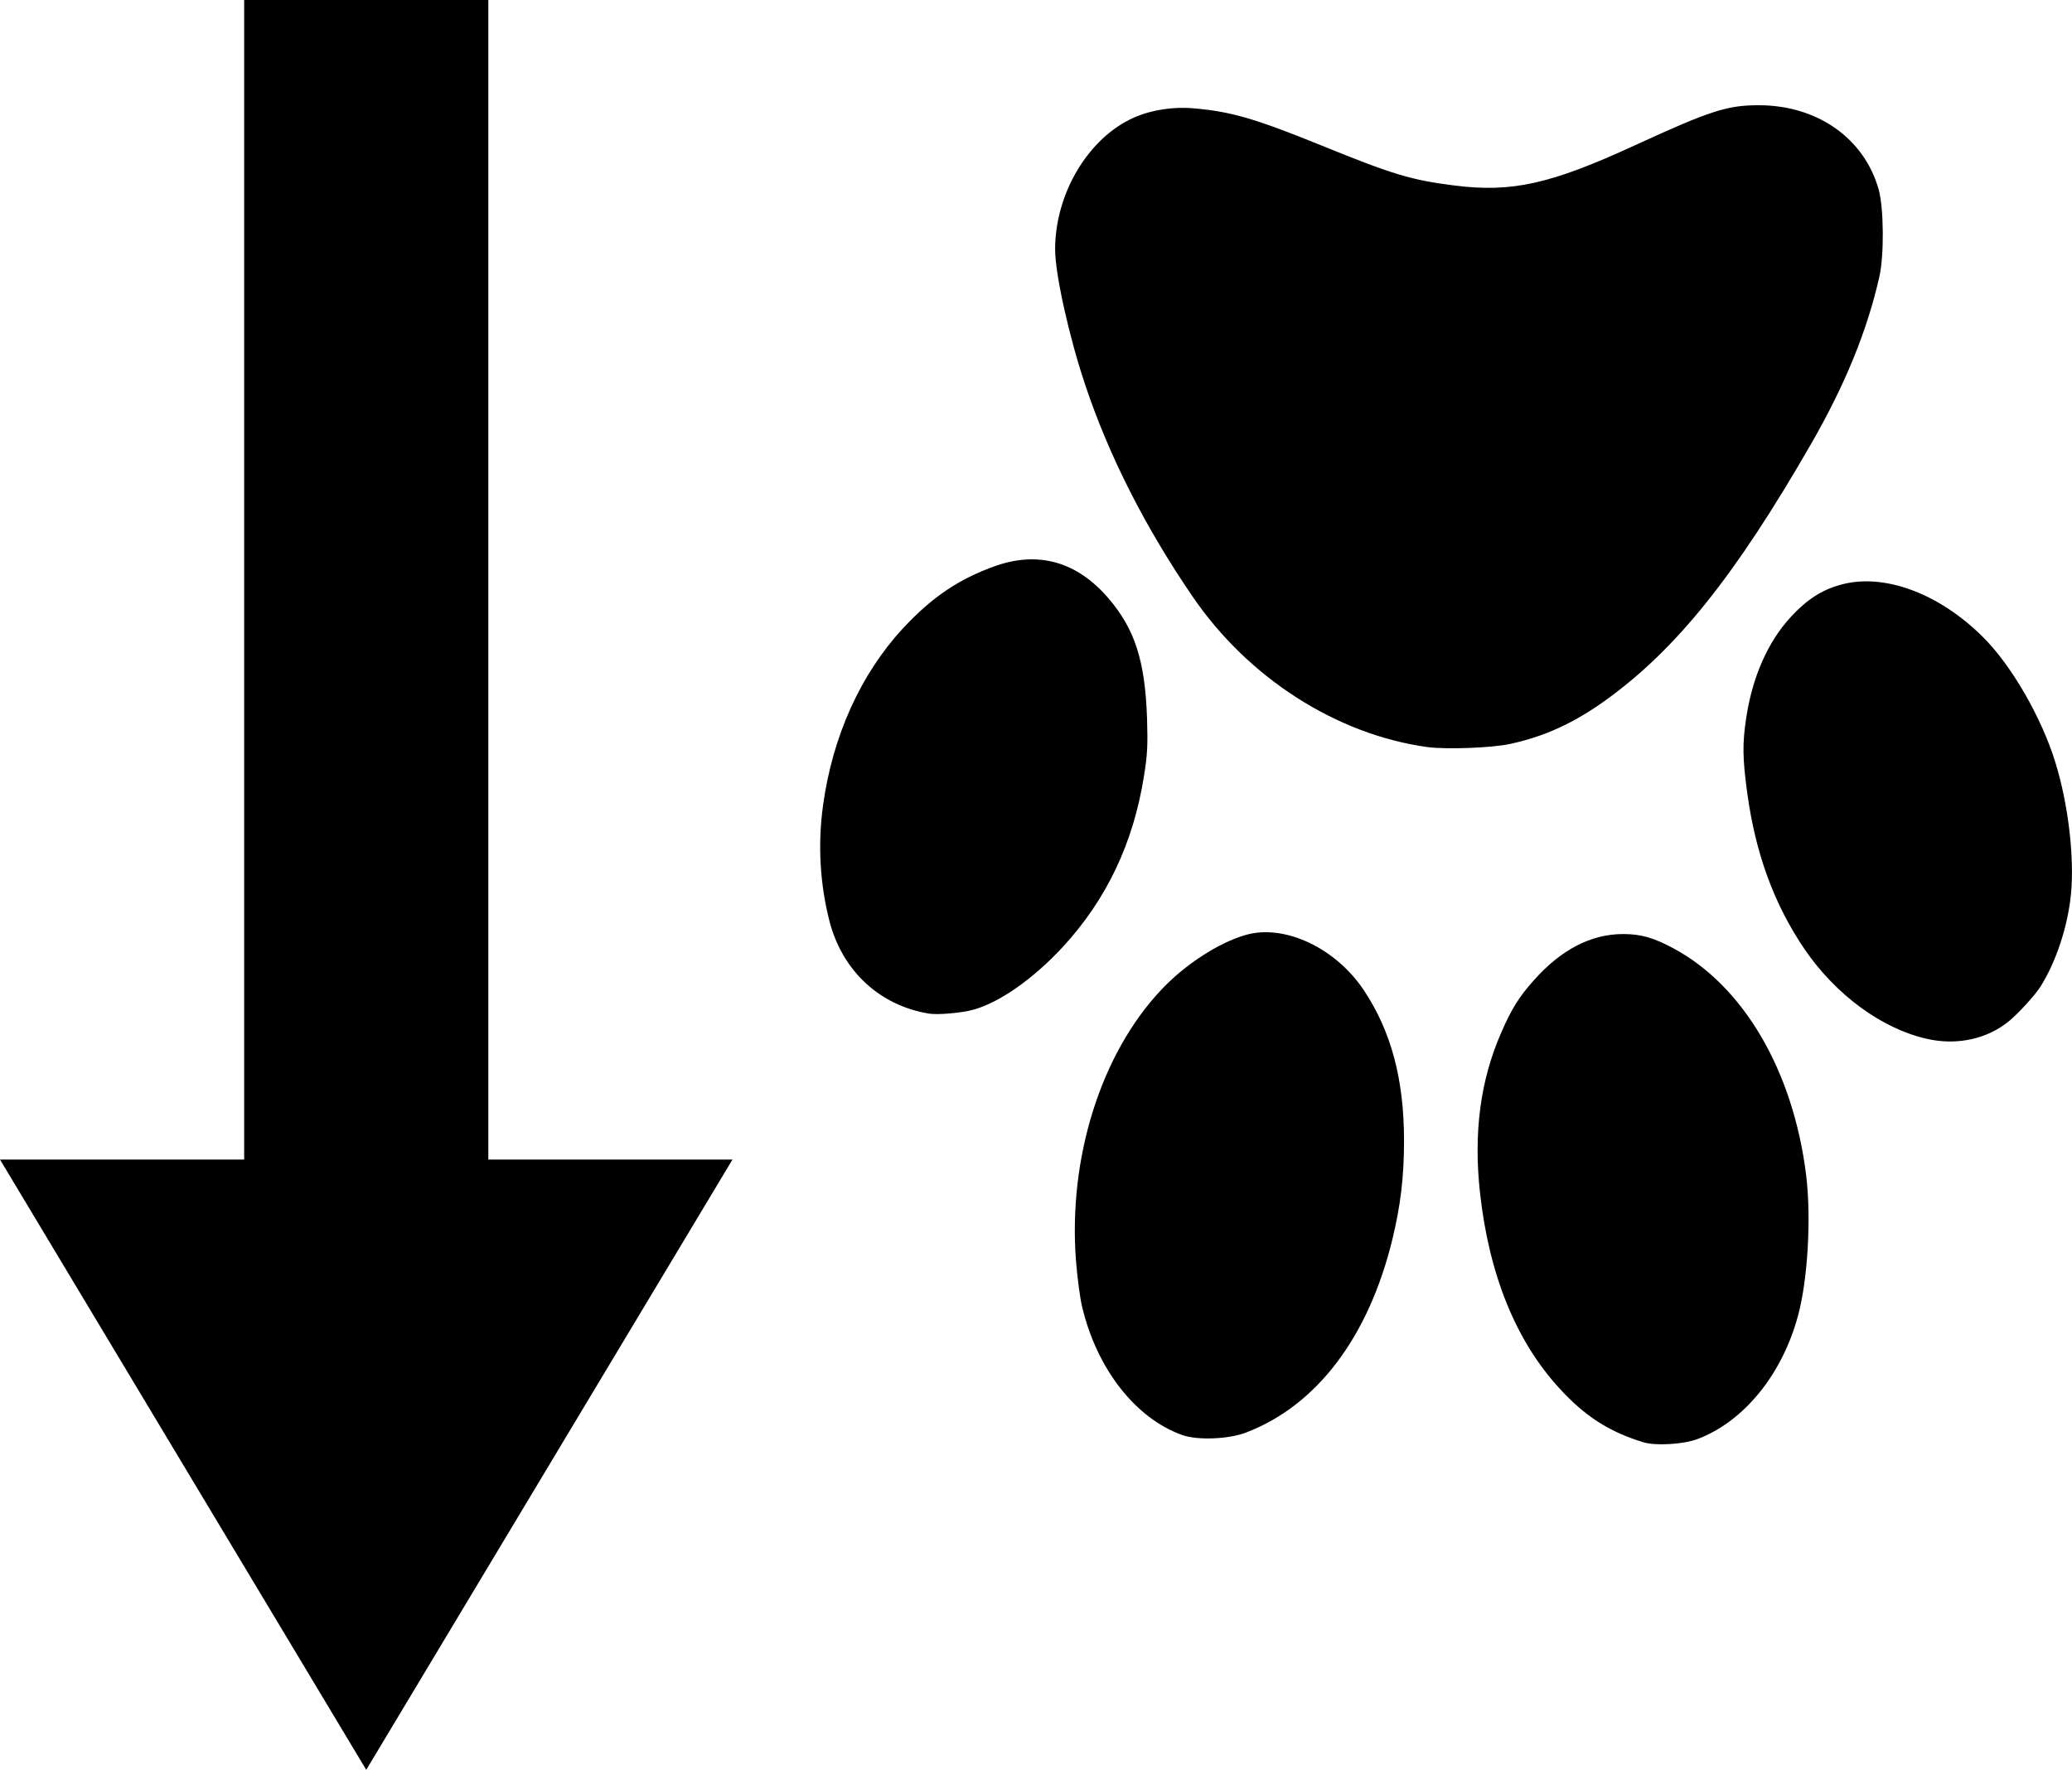 <svg xmlns="http://www.w3.org/2000/svg" viewBox="0 200 6789 5800">
  <path d="M 5382.925 4926.038 c -112.426 -34.717 -190.745 -85.772 -274.117 -176.99 c -142.111 -155.207 -229.905 -371.679 -259.59 -640.567 c -21.474 -197.412 1.263 -368.956 70.108 -525.524 c 33.475 -76.922 57.476 -115.724 106.741 -170.863 c 89.056 -100.067 186.955 -151.122 292.433 -151.122 c 58.739 0 100.425 12.253 166.112 47.651 c 229.273 123.893 390.964 401.631 433.281 741.996 c 17.053 138.869 5.684 342.407 -26.527 460.854 c -51.792 192.647 -177.481 347.173 -329.067 404.354 c -46.739 17.699 -138.953 23.145 -179.376 10.211 z M 3874.019 4902.894 c -153.48 -54.459 -280.433 -217.153 -328.435 -420.691 c -6.948 -27.91 -15.79 -96.664 -20.211 -152.484 c -25.264 -334.92 81.477 -675.285 278.538 -884.95 c 78.319 -83.73 189.482 -155.887 278.538 -181.074 c 127.584 -36.079 295.591 43.567 387.806 183.797 c 88.425 134.104 130.111 290.672 130.111 490.807 c 0 118.447 -11.369 212.388 -37.896 321.986 c -77.688 320.624 -247.589 545.946 -480.02 634.441 c -56.844 21.783 -158.533 25.868 -208.43 8.169 z M 6312.017 3604.06 c -146.532 -33.356 -296.223 -143.634 -397.911 -291.353 c -101.057 -148.399 -162.323 -315.178 -189.482 -515.994 c -15.159 -113.682 -15.79 -158.61 -3.158 -243.702 c 20.211 -134.104 70.74 -249.147 145.269 -330.154 c 51.792 -56.501 101.057 -89.176 162.954 -106.194 c 140.216 -40.163 322.75 26.548 467.388 170.863 c 93.478 92.579 193.271 265.485 238.115 413.203 c 41.686 135.465 61.897 309.052 50.528 428.179 c -10.106 106.194 -49.265 224.641 -100.425 304.967 c -17.685 27.91 -71.371 86.453 -101.689 111.64 c -72.003 59.904 -173.06 81.688 -271.591 58.543 z M 3043.458 3521.691 c -161.059 -26.548 -282.959 -139.55 -325.277 -301.563 c -31.58 -122.531 -39.16 -252.551 -21.474 -380.528 c 30.949 -226.002 122.531 -429.541 261.485 -579.982 c 95.372 -102.79 183.166 -162.014 303.171 -204.9 c 142.111 -49.693 267.801 -13.615 370.121 105.513 c 87.162 101.429 120.637 205.581 126.953 396.185 c 2.526 85.091 1.263 116.405 -10.106 186.52 c -34.738 219.876 -122.531 404.354 -265.274 559.56 c -96.004 104.152 -207.167 182.436 -293.065 206.261 c -37.896 10.892 -118.11 17.699 -146.532 12.934 z M 4677.422 2648.314 c -297.486 -40.844 -587.393 -226.002 -769.927 -493.53 c -154.743 -226.002 -274.117 -460.854 -351.804 -693.664 c -52.423 -155.887 -98.531 -362.829 -98.531 -443.836 c 0 -183.797 109.268 -366.233 258.958 -432.264 c 57.476 -25.187 128.847 -36.079 195.798 -29.952 c 120.637 10.211 202.745 34.037 420.018 122.531 c 232.431 94.621 292.433 112.32 431.387 130.019 c 190.113 24.506 317.066 -4.084 594.972 -132.062 c 245.695 -113.001 301.276 -130.7 404.228 -130.7 c 192.64 0 346.752 108.917 393.49 277.738 c 16.422 61.266 17.685 213.749 1.895 283.865 c -39.791 176.99 -112.426 354.661 -223.588 547.988 c -249.484 433.625 -442.124 673.923 -673.923 840.702 c -102.952 74.2 -200.851 119.128 -313.276 142.953 c -58.108 12.934 -208.43 18.38 -269.695 10.211 z M 800 200 V 4000 H 0 L 1200 6000 L 2400 4000 L 1600 4000 V 200 z" fill="#000000"/>
</svg>